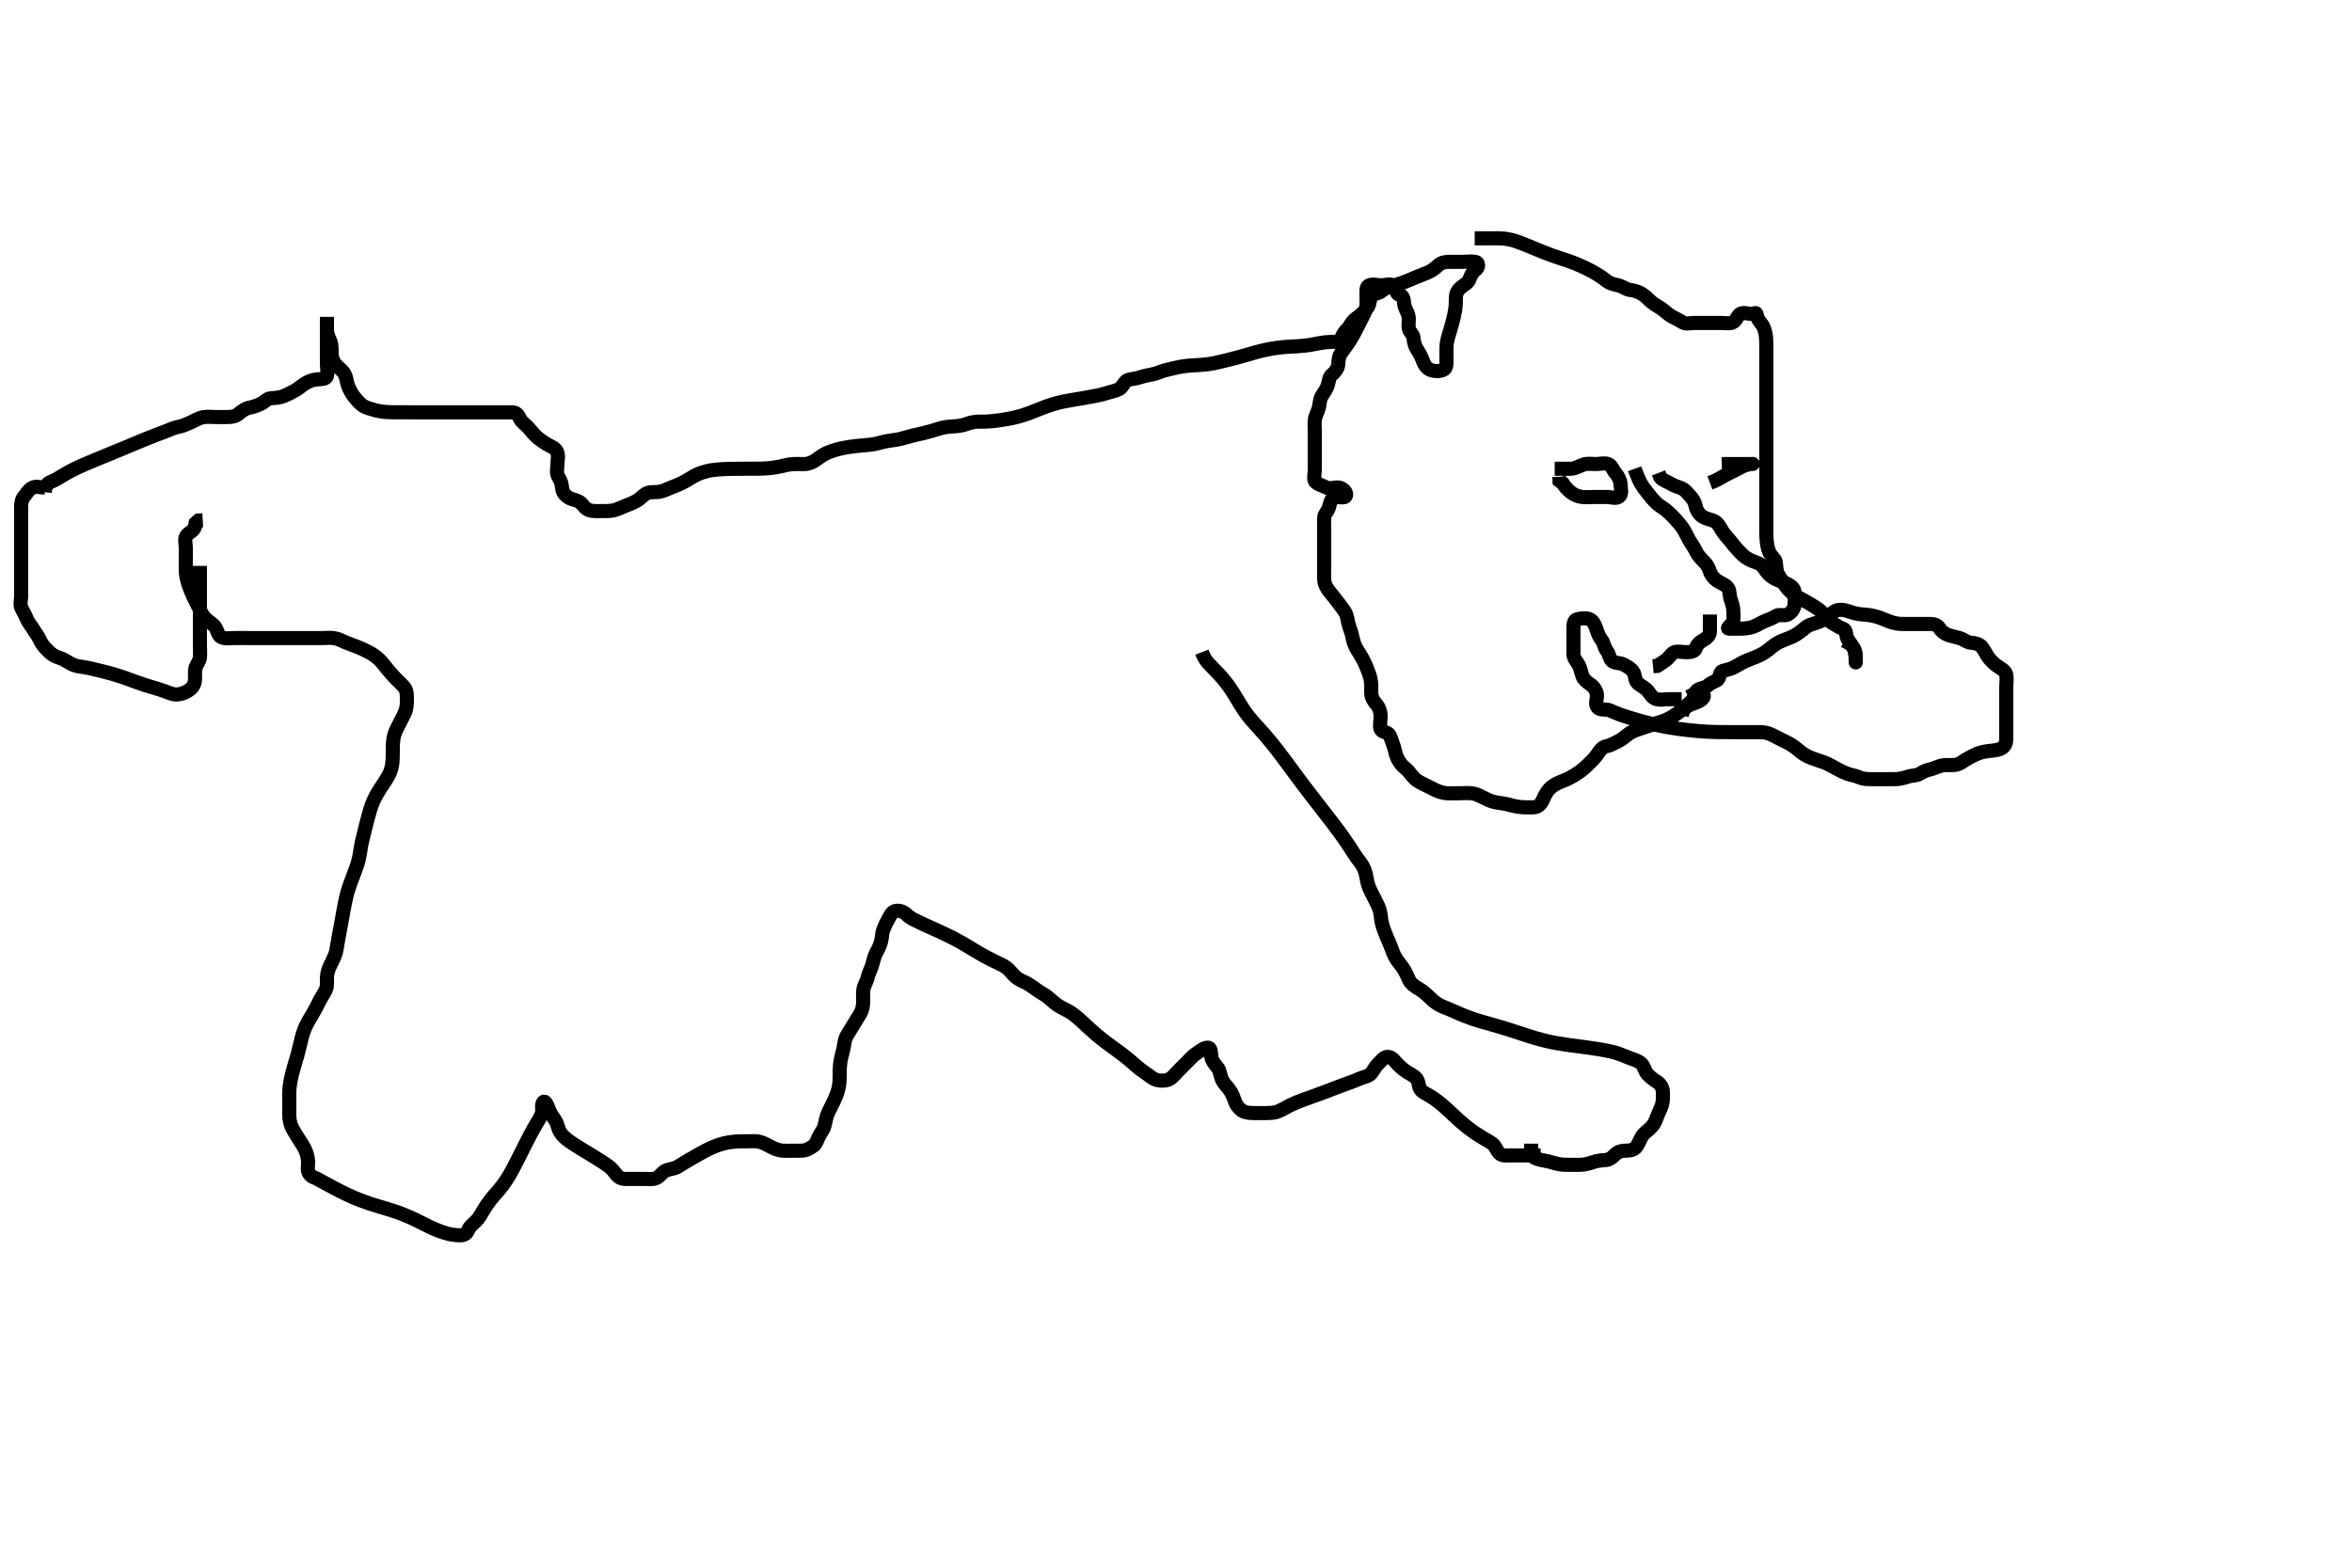 <svg width="500" height="333.333" xmlns="http://www.w3.org/2000/svg" xmlns:svg="http://www.w3.org/2000/svg" xmlns:xlink="http://www.w3.org/1999/xlink">
 <!-- Created with SVG-edit - http://svg-edit.googlecode.com/ -->
 <g display="inline" class="layer">
  <title>Layer 1</title>
  <path t="0,223,223,240,240,256,256,256,256,256,273,273,273,273,273,273,273,273,273,290,290,290,290,290,290,290,290,290,306,306,306,306,306,323,323,323,340,340,356,373,390,390,406,406,423,423,440,440,456,456,456,472,472,489,489,489,506,544,556,573,589,589,606,606,606,622,625,639,640,655,655,671,671,723,789,822,839,856,856,872,872,888,888,905,921,921,939,956,972,1103,1118,1145,1155,1171,1188,1206,1206,1221,1221,1238,1238,1255,1271,1271,1288,1288,1304,1320,1321,1321,1338,1338,1338,1388,1388,1404,1421,1421,1421,1437,1437,1437,1437,1437,1454,1454,1454,1454,1454,1454,1454,1454,1454,1471,1471,1471,1471,1471,1471,1529,1529,1529,1536,1554,1571,1571,1587,1587,1587,1604,1604,1654,1670,1670,1687,1704,1704,1704,1720,1720,1720,1720,1737,1737,1737,1754,1770,1787,1787,1802,1803,1820,1857,1870,2046,2061,2061,2089,2089,2103,2119,2144,2145,2153,2153,2169,2186,2202,2203,2219,2219,2219,2236,2236,2236,2252,2252,2252,2302,2302,2319,2319,2335,2335,2352,2352,2352,2352,2368,2369,2369,2369,2369,2385,2385,2385,2385,2385,2386,2386,2386,2386,2402,2402,2402,2402,2402,2403,2403,2418,2418,2418,2418,2435,2436,2452,2452,2467,2467,2484,2484,2501,2502,2502,2502,2517,2517,2517,2517,2517,2534,2534,2535,2535,2551,2552,2552,2552,2567,2567,2584,2584,2584,2584,2601,2601,2602,2610,2611,2635,2635,2635,2651,2651,2651,2652,2667,2668,2668,2685,2685,2700,2701,2701,2718,2718,2718,2718,2718,2718,2719,2735,2735,2735,2735,2736,2736,2736,2751,2751,2751,2751,2752,2752,2752,2752,2768,2768,2768,2768,2769,2769,2783,2784,2800,2801,2818,2833,2851,2851,2866,2867,2867,2883,2884,2901,2901,2916,2917,2933,2934,2934,2951,2951,2951,2951,2952,2966,2967,2967,2967,2968,2984,2984,2984,2984,2985,3000,3000,3001,3001,3017,3017,3017,3017,3018,3034,3034,3034,3034,3034,3049,3050,3050,3050,3050,3067,3067,3067,3088,3088,3099,3120,3183,3217,3487,3503,3503,3532,3532,3549,3549,3565,3565,3582,3600,3615,3632,3648,3649,3649,3665,3665,3666,3682,3682,3682,3698,3699,3699,3714,3715,3736,3751,3752,3764,3791,3807,3815,3831,3847,3945,3960,4015,4015,4032,4048,4065,4065,4096,4152,4167,4167,4198,4213,4214,4230,4231,4231,4231,4247,4248,4248,4248,4331,4347,4364,4364,4380,4652,4652,4684,4696,4763,4778,4796,4813,4830,4830,4846,4846,4863,4863,4880,4880,5133,5165,5179,5196,5196,5212,5229,5229,5245,5358,5374,5396,5412,5429,5445,5481,5481,5495,5545,5562,5611,5630,5679,5694,5710,5727,5728,5728,5743,5743,5760,5760,5760,5777,5778,5778,5793,5793,5810,5811,5827,5827,5843,5860,5876,5876,5893,5893,5928,5928,5944,5960,6026,6026,6042,6042,6060,6077,6077,6093,6094,6109,6110,6110,6126,6143,6159,6249,6299,6344,6359,6375,6497,6520,6536,6544,6558,6575,6673,6674,6713,6737,6737,6761,6777,6825,6842,6859,6859,6889,6889,6909,6925,6925,6942,6942,6957,6974,6975,6992,7007,7008,7024,7025,7025,7042,7042,7042,7057,7058,7058,7075,7075,7092,7092,7107,7108,7108,7125,7125,7140,7141,7141,7141,7158,7158,7158,7176,7177,7177,7190,7208,7225,7225,7241,7241,7258,7258,7273,7274,7291,7308,7323,7341,7358,7373,7374,7391,7406,7407,7424,7424,7441,7456,7457,7474,7474,7474,7490,7490,7507,7507,7507,7524,7524,7541,7557,7557,7574,7574,7600,7640,7656,7673,7674,7690,7690,7691,7707,7707,7723,7723,7724,7724,7744,7745,7745,7755,7807,7841,7856,7856,7873,7889,7906,7906,7923,7923,7924,7939,7939,7940,7940,7956,7956,7973,7989,7989,8005,8006,8107,8139,8139,8155,8172,8189,8189,8205,8222,8223,8223,8224,8239,8240,8240,8255,8255,8256,8256,8351,8351,8351,8385,8405,8422,8422,8437,8772,8804,8820,8820,8832,8833" d="M9.5,104.667C9.667,102.833 10.405,102.628 11.162,102.305C11.984,101.954 12.92,101.34 13.489,101.001C14.163,100.598 15.001,100.141 15.499,99.895C16.659,99.318 17.349,99.021 18.093,98.697C18.885,98.353 19.719,98.004 20.583,97.646C21.466,97.28 22.36,96.915 23.253,96.549C25,95.834 25.835,95.489 26.639,95.155C27.411,94.833 28.149,94.524 28.854,94.229C29.524,93.949 30.157,93.684 30.755,93.439C31.832,92.997 32.312,92.805 33.167,92.481C33.894,92.205 34.531,91.991 35.578,91.567C36.484,91.2 37.089,90.907 38.096,90.719C38.837,90.581 39.815,90.149 40.6,89.788C41.459,89.393 42.095,88.964 42.985,88.752C43.883,88.538 44.9,88.667 45.7,88.667C46.7,88.667 47.5,88.68 48.5,88.667C49.29,88.656 50.067,88.562 50.752,87.961C51.362,87.426 52.264,86.814 53,86.688C53.729,86.562 54.803,86.196 55.6,85.788C56.357,85.401 56.784,84.72 57.667,84.667C58.52,84.615 59.514,84.538 60.3,84.231C60.912,83.991 61.913,83.493 62.664,83.067C63.495,82.595 64.098,82.027 64.821,81.567C65.477,81.15 66.472,80.729 67.299,80.668C68.198,80.602 69.312,80.676 69.496,79.962C69.728,79.06 69.5,78.181 69.5,77.262C69.5,76.268 69.5,75.503 69.5,74.551C69.5,73.783 69.5,72.841 69.5,71.833C69.5,71.077 69.5,70.167 69.5,69.267C69.5,68.367 69.5,67.376 69.5,67.376C69.5,68.267 69.498,69.167 69.5,70.067C69.502,70.967 69.883,71.815 70.216,72.552C70.547,73.285 70.467,74.269 70.504,75.262C70.533,76.011 70.827,76.936 71.5,77.667C71.979,78.187 72.817,78.782 73.215,79.467C73.68,80.267 73.695,81.219 73.947,81.928C74.232,82.73 74.792,83.768 75.325,84.42C75.821,85.027 76.404,85.736 77.089,86.22C77.844,86.752 78.812,86.918 79.583,87.167C80.348,87.413 81.364,87.562 82.189,87.609C83.145,87.665 83.676,87.658 84.242,87.662C86.167,87.675 86.885,87.667 87.636,87.667C88.411,87.667 89.201,87.667 90,87.667C90.799,87.667 91.589,87.667 92.364,87.667C93.833,87.667 94.513,87.667 95.758,87.667C96.324,87.667 97.349,87.667 97.811,87.667C99.335,87.667 99.924,87.667 100.829,87.667C101.864,87.667 102.701,87.667 103.667,87.667C104.521,87.667 105.5,87.667 106.3,87.667C107.1,87.667 108.096,87.659 108.843,87.667C109.853,87.677 110.2,88.306 110.584,89.099C110.96,89.876 111.827,90.327 112.347,90.964C112.751,91.459 113.651,92.517 114.184,92.98C114.711,93.437 115.539,94.018 116.333,94.5C117.027,94.921 118.046,95.19 118.428,96.067C118.791,96.898 118.5,97.988 118.5,98.688C118.5,99.667 118.185,100.579 118.721,101.424C119.189,102.16 119.418,102.87 119.5,103.767C119.584,104.678 120.113,105.315 120.821,105.766C121.64,106.289 122.63,106.268 123.333,106.833C124.09,107.443 124.318,108.168 125.333,108.5C126.067,108.74 127,108.667 127.911,108.667C128.821,108.667 129.728,108.706 130.7,108.445C131.325,108.278 132.183,107.859 132.921,107.567C133.723,107.249 134.586,106.976 135.578,106.346C136.284,105.897 136.748,105.215 137.616,104.837C138.337,104.523 139.345,104.72 140.101,104.581C141.124,104.394 141.731,104.044 142.667,103.667C143.458,103.348 144.357,103.016 144.987,102.696C146.041,102.16 146.774,101.657 147.189,101.427C148.08,100.933 148.561,100.629 150.333,100.167C150.998,99.993 151.721,99.911 152.472,99.838C153.247,99.763 154.041,99.723 154.845,99.699C155.651,99.674 156.451,99.669 158,99.667C158.735,99.666 159.44,99.668 160.115,99.662C161.375,99.651 161.961,99.652 163.04,99.581C164.001,99.519 164.847,99.403 165.917,99.167C166.532,99.031 167.575,98.747 168.458,98.688C169.477,98.619 170.254,98.706 171.153,98.662C172.019,98.62 172.884,98.218 173.469,97.78C174.272,97.18 174.786,96.806 175.78,96.319C176.152,96.137 177.459,95.67 178.458,95.428C178.974,95.304 180.023,95.106 180.542,95.028C181.997,94.812 182.844,94.749 183.592,94.692C184.268,94.64 185.503,94.514 186.099,94.383C186.984,94.187 187.808,93.912 188.816,93.751C189.72,93.606 190.67,93.514 191.466,93.309C192.065,93.156 193.069,92.855 194.242,92.567C194.666,92.463 195.541,92.271 196.413,92.067C197.248,91.871 198.335,91.564 199.213,91.277C200,91.021 200.831,90.813 201.805,90.719C202.499,90.652 203.208,90.693 204.457,90.445C205.239,90.29 206.083,89.871 207.1,89.724C207.893,89.609 208.907,89.68 209.604,89.646C210.528,89.601 211.334,89.509 212.325,89.379C212.882,89.305 214.085,89.11 214.717,88.984C215.367,88.854 216.032,88.733 217.333,88.333C218.628,87.936 219.248,87.663 219.875,87.416C220.501,87.169 221.121,86.906 221.753,86.672C223.655,85.966 224.319,85.802 224.983,85.637C225.646,85.473 226.313,85.328 227.639,85.088C228.289,84.97 228.932,84.875 230.167,84.667C231.326,84.472 231.874,84.374 232.896,84.167C233.371,84.07 234.256,83.916 235.643,83.468C236.426,83.215 237.438,83.061 238.053,82.641C238.75,82.166 238.99,81.066 239.821,80.788C240.495,80.563 241.505,80.514 242.3,80.241C243.105,79.965 244.106,79.758 244.9,79.614C245.909,79.431 246.643,79.03 247.479,78.788C248.294,78.552 249.27,78.369 250.083,78.167C250.721,78.008 251.832,77.82 252.669,77.751C253.56,77.677 254.022,77.679 254.952,77.614C256.335,77.518 257.217,77.392 258.064,77.231C258.48,77.151 259.296,76.965 260.5,76.667C261.299,76.469 262.09,76.27 262.864,76.067C263.615,75.87 265.017,75.466 265.685,75.267C266.361,75.066 267.065,74.849 268.243,74.567C269.111,74.358 270.041,74.182 270.521,74.103C271.501,73.941 272.499,73.822 273.499,73.751C274.489,73.68 274.98,73.68 275.943,73.614C277.335,73.519 278.214,73.386 278.638,73.314C279.46,73.174 280.232,72.975 281.678,72.788C282.332,72.704 283.218,72.691 284.167,72.667C285.043,72.644 285.087,71.838 285.557,71.024C285.953,70.337 286.617,69.885 287.075,69.067C287.507,68.294 288.084,67.781 288.805,67.305C289.458,66.874 290.175,66.038 290.639,65.492C291.296,64.72 291.032,63.688 291.585,62.952C292.048,62.336 293.09,62.468 293.755,61.865C294.464,61.223 295.331,61.063 295.904,60.867C297.096,60.459 297.694,60.28 298.543,59.967C299.585,59.583 300.271,59.258 300.953,58.967C301.916,58.555 302.727,58.297 303.49,57.967C304.548,57.508 305.041,57.025 305.8,56.371C306.469,55.795 307.3,55.667 308.2,55.667C309.1,55.666 310,55.667 310.9,55.667C311.8,55.667 312.713,55.516 313.6,55.667C314.45,55.812 314.383,56.886 313.699,57.381C312.946,57.927 312.678,58.571 312.333,59.5C312.083,60.174 311.103,60.632 310.5,61.167C309.917,61.683 309.503,62.371 309.5,63.303C309.497,64.155 309.496,64.954 309.333,66C309.234,66.639 308.987,67.689 308.796,68.418C308.511,69.503 308.299,70.178 308.021,71.104C307.783,71.894 307.529,72.851 307.5,73.767C307.472,74.666 307.502,75.467 307.5,76.303C307.498,77.315 307.573,78.354 306.796,78.658C305.961,78.984 304.94,78.977 304.111,78.656C303.318,78.35 302.786,77.583 302.515,76.795C302.269,76.082 301.776,75.08 301.351,74.467C300.808,73.683 300.562,72.878 300.5,71.833C300.457,71.114 299.646,70.623 299.501,69.865C299.322,68.926 299.617,67.994 299.415,67.151C299.199,66.253 298.603,65.509 298.521,64.667C298.426,63.693 298.333,62.833 297.5,62.667C296.667,62.5 296.953,61.393 296.279,60.788C295.618,60.196 294.5,60.667 293.7,60.667C292.8,60.667 291.816,60.312 291.021,60.688C290.315,61.02 290.5,62.167 290.5,63.067C290.5,63.967 290.6,64.891 290.333,65.833C290.137,66.528 289.699,67.268 289.3,68.067C288.9,68.867 288.509,69.671 288.089,70.477C287.75,71.128 287.185,72.092 286.847,72.615C286.334,73.411 285.644,74.316 285.147,74.995C284.595,75.748 284.546,76.554 284.489,77.492C284.448,78.185 283.921,79.044 283.204,79.618C282.521,80.167 282.556,80.908 282.279,81.867C282.046,82.668 281.459,83.472 281.021,84.146C280.507,84.936 280.596,85.89 280.333,86.833C280.143,87.515 279.593,88.489 279.511,89.256C279.411,90.182 279.5,90.988 279.5,91.877C279.5,92.867 279.5,93.667 279.5,94.667C279.5,95.456 279.5,96.181 279.5,97.256C279.5,98.167 279.5,99.067 279.5,99.967C279.5,100.867 279.111,102.014 279.721,102.545C280.391,103.127 281.169,103.215 281.857,103.609C282.677,104.079 283.709,103.543 284.6,103.667C285.402,103.779 286.392,104.57 286.131,105.381C285.89,106.128 284.455,105.473 283.7,105.752C282.83,106.074 282.757,107.105 282.496,107.962C282.259,108.735 281.547,109.235 281.504,110.076C281.455,111.064 281.5,111.831 281.5,112.914C281.5,113.833 281.5,114.667 281.5,115.5C281.5,116.362 281.5,117.303 281.5,118.151C281.5,119.014 281.5,119.914 281.5,120.833C281.5,121.688 281.437,122.671 281.521,123.467C281.607,124.276 282.055,125.08 282.542,125.688C283.086,126.366 283.902,127.347 284.289,127.881C284.667,128.403 285.379,129.3 285.853,130.005C286.387,130.8 286.43,131.702 286.667,132.667C286.867,133.483 287.246,134.26 287.417,135.068C287.593,135.897 287.803,136.849 288.21,137.619C288.653,138.459 289.042,138.968 289.615,139.983C289.996,140.658 290.32,141.342 290.699,142.349C290.996,143.14 291.316,143.879 291.464,144.995C291.579,145.861 291.455,146.836 291.511,147.492C291.597,148.508 292.148,149.222 292.699,149.868C293.254,150.52 293.481,151.491 293.499,152.183C293.526,153.256 293.195,154.224 293.511,155.056C293.787,155.785 295.084,155.568 295.447,156.376C295.714,156.97 296.039,157.992 296.333,158.833C296.614,159.636 296.677,160.495 297.075,161.256C297.496,162.061 297.967,162.735 298.685,163.303C299.508,163.953 299.814,164.541 300.384,165.183C301.088,165.976 301.707,166.262 302.7,166.767C303.497,167.172 304.093,167.48 305.095,167.962C305.838,168.319 306.746,168.638 307.667,168.667C308.5,168.693 309.478,168.667 310.195,168.667C311.1,168.667 312.006,168.569 312.911,168.677C313.839,168.789 314.521,169.186 315.5,169.667C316.1,169.961 316.884,170.378 317.901,170.583C318.727,170.748 319.669,170.824 320.457,171.019C321.313,171.231 321.894,171.437 323.097,171.581C323.955,171.684 324.729,171.667 325.828,171.667C326.699,171.667 327.347,171.262 327.784,170.467C328.14,169.819 328.461,168.905 329.021,168.167C329.525,167.502 330.144,167.014 331.043,166.566C331.752,166.213 332.624,165.94 333.5,165.5C334.407,165.045 334.972,164.687 335.729,164.151C336.545,163.573 337.081,163.08 337.8,162.367C338.503,161.669 339.04,161.174 339.6,160.345C340.031,159.708 340.584,158.838 341.5,158.667C342.291,158.519 342.969,158.105 343.8,157.719C344.672,157.315 345.247,156.805 345.921,156.267C346.774,155.585 347.511,155.357 348.321,155.067C348.9,154.86 350.1,154.467 350.7,154.267C351.6,153.967 352.504,153.679 353.396,153.362C353.982,153.154 354.851,152.839 355.813,152.184C356.486,151.726 357.09,151.351 357.958,150.688C358.632,150.173 359.381,149.776 360.017,149.583C361.028,149.275 362.488,148.539 362.157,147.788C361.821,147.026 360.5,147.688 359.521,147.888L358.938,148.188" id="svg_1" stroke-width="3" stroke="#000" fill="none"/>
  <path t="9841,9934,9950,9950,9968,9968,9968,9985,9985,9985,9985,10001,10001,10001,10001,10001,10001,10001,10018,10018,10018,10018,10019,10019,10034,10034,10034,10034,10034,10034,10035,10051,10051,10051,10068,10068,10084,10105,10118,10134,10134,10151,10152,10168,10184,10185,10201,10201,10201,10218,10218,10234,10234,10301,10368,10383,10383,10401,10401,10416,10417,10433,10433,10472,10488,10512,10512,10533,10560,10583,10600,10600,10616,10855,10855,10871,10898,10914,10914,10915,10932,10932,10932,10932,10948,10949,10949,10949,10964,10964,10964,10965,10965,10981,10982,10982,10998,10998,11023,11031,11099,11132,11148,11148,11165,11165,11165,11182,11182,11198,11216,11216,11216,11232,11232,11232,11248,11248,11249,11264,11264,11281,11281,11281,11298,11298,11298,11315,11315,11315,11331,11331,11331,11348,11364,11364,11381,11398,11398,11414,11414,11431,11431,11448,11449,11464,11464,11464,11465,11481,11481,11498,11514,11531,11531,11546,11564,11580,11608,11616,11629,11646,11664,11664,11680,11680,11712,11712,11889,11905,11930,11930,11946,11954,11954,11954,11954" d="M313.5,50.667C315.257,50.667 316.162,50.667 316.962,50.667C317.922,50.667 318.738,50.648 319.604,50.724C320.503,50.803 321.423,51.018 322.083,51.229C322.834,51.469 324.167,51.999 324.685,52.209C325.238,52.434 326.412,52.918 327.021,53.167C327.634,53.417 328.239,53.683 330,54.333C330.533,54.53 331.538,54.861 332.013,55.016C332.94,55.317 333.411,55.445 334.833,56C335.346,56.2 336.399,56.67 336.929,56.928C337.983,57.44 338.486,57.709 338.961,57.984C340.229,58.719 340.862,59.207 341.621,59.784C342.473,60.431 343.333,60.469 344.2,60.724C345.077,60.982 345.801,61.595 346.6,61.667C347.387,61.738 348.35,62.059 349.016,62.468C349.901,63.011 350.464,63.708 351.136,64.267C351.789,64.809 352.538,65.161 353.101,65.552C354.134,66.268 354.641,66.908 355.5,67.333C356.239,67.699 356.94,68.094 357.721,68.545C358.49,68.988 359.385,68.667 360.336,68.667C361.101,68.667 362.1,68.667 362.9,68.667C363.899,68.667 364.664,68.667 365.615,68.667C366.6,68.667 367.545,68.86 368.3,68.581C369.17,68.26 369.293,67.016 370.042,66.688C370.905,66.309 371.702,66.904 372.738,66.662C373.502,66.484 373.301,66.505 373.557,67.367C373.826,68.27 374.561,68.803 374.889,69.524C375.292,70.407 375.397,71.308 375.443,71.981C375.519,73.086 375.499,73.869 375.5,75.067C375.5,75.867 375.5,76.667 375.5,77.467C375.5,78.667 375.5,79.465 375.5,80.256C375.5,81.031 375.5,81.781 375.5,82.845C375.5,83.809 375.5,84.648 375.5,85.524C375.5,86.464 375.5,87.367 375.5,88.267C375.5,89.167 375.5,90.077 375.5,90.988C375.5,91.688 375.5,92.667 375.5,93.467C375.5,94.267 375.5,95.262 375.5,96.181C375.5,97.188 375.5,98 375.5,98.928C375.5,99.719 375.5,100.745 375.5,101.441C375.5,102.351 375.5,103.351 375.5,104.167C375.5,104.983 375.5,105.981 375.5,106.856C375.5,107.867 375.5,108.688 375.5,109.352C375.5,110.352 375.5,111.188 375.5,112.068C375.501,113.267 375.473,113.869 375.557,114.767C375.671,115.972 375.788,116.578 376.111,117.359C376.516,118.341 377.411,118.82 377.499,119.553C377.61,120.485 377.625,121.524 378.021,122.167C378.547,123.023 378.952,123.698 379.5,124.5C379.961,125.174 380.566,125.808 381.208,126.303C381.963,126.885 382.858,127.319 383.5,127.667C384.142,128.014 385.229,128.656 385.792,129.02C386.688,129.6 387.29,130.011 387.721,130.767C388.103,131.436 388.873,132.1 389.699,132.583C390.395,132.989 390.976,133.409 391.796,133.671C392.553,133.914 392.354,135.028 392.785,135.868C393.103,136.487 393.851,137.3 394.143,138.071C394.436,138.847 394.495,139.831 394.5,140.779C394.502,141.104 394.506,140.183 394.5,139.319C394.493,138.419 394,137.5 393.428,137.018L392.938,136.688L392.096,136.236" id="svg_2" stroke-width="3" stroke="#000" fill="none"/>
  <path t="12665,12762,12778,12796,12796,12825,12865,12878,12879,12895,12913,13056,13127,13162,13178,13194,13194,13310,13310,13326,13488,13503,13529,13529,13553,13553,13594,13626,13644,13659,13681,13727,13727,13743,13769,13793,13809,13825,13875" d="M330.5,99.667C332.3,99.667 333.136,99.693 333.984,99.665C334.849,99.637 335.653,99.126 336.6,98.788C337.456,98.483 338.3,98.667 339.2,98.667C340.1,98.667 341.055,98.369 341.889,98.677C342.636,98.953 342.857,99.967 343.5,100.667C343.979,101.188 344.448,102.148 344.489,102.841C344.552,103.908 344.893,105.049 344.213,105.581C343.517,106.127 342.5,105.667 341.522,105.667C340.805,105.667 339.9,105.667 339,105.667C338.1,105.667 337.193,105.774 336.3,105.665C335.38,105.554 334.562,105.186 333.857,104.614C333.239,104.112 332.621,103.445 332.216,102.751L331.536,102.231L331.496,101.367" id="svg_3" stroke-width="3" stroke="#000" fill="none"/>
  <path t="15177,15289,15306,15306,15322,15322,15322,15638,15638,15813,15813,16043,16058,16089,16089,16104,16104,16121,16187,16249" d="M363.5,102.667C365.136,102.056 365.812,101.55 366.521,101.167C367.488,100.644 368.1,100.366 368.9,99.967C369.899,99.468 370.439,99.068 371.478,98.788C372.279,98.573 373.129,98.667 372.299,98.667C371.333,98.667 370.5,98.667 369.522,98.667C368.701,98.667 367.8,98.667 366.9,98.667L366.021,98.688" id="svg_4" stroke-width="3" stroke="#000" fill="none"/>
  <path t="17504,17555,17570,17571,17585,17585,17585,17585,17585,17601,17601,17601,17617,17617,17617,17618,17618,17634,17635,17635,17650,17651,17667,17667,17684,17700,17717,17717,17734,17734,17749,17750,17767,17767,17782,17800,17817,17817,17867,17867,17867,17904,17916,17933,18047,18079,18169,18329,18366,18366,18366,18382,18382,18382,18399,18399,18399,18415,18415,18415,18457,18500,18660,18705,18714,18753,18769,18784,18784,18800,18849,18864,18930,18964,18981,18981,18997,18997,19014,19014,19014,19031,19048,19048,19064,19064,19105,19114,19131,19146,19147,19164,19181,19181,19181,19197,19214,19214,19230,19230,19247,19264,19264,19280,19280,19297,19297,19314,19363,19380,19398,19413,19414,19430,19430,19446" d="M347.5,99.667C348.075,101.267 348.462,102.132 348.84,102.808C349.33,103.685 349.911,104.376 350.212,104.757C350.826,105.536 351.398,106.298 352.236,107.06C352.793,107.566 353.573,107.975 354.264,108.552C354.877,109.064 355.508,109.701 356.142,110.37C356.452,110.698 357.475,111.876 357.938,112.625C358.322,113.248 358.674,114.08 359.1,114.831C359.572,115.662 360.142,116.363 360.5,117.167C360.856,117.967 361.502,118.665 362.1,119.267C362.798,119.969 363.224,120.549 363.485,121.492C363.676,122.181 364.365,123.026 365.017,123.465C365.747,123.957 366.829,124.299 367.333,125C367.758,125.591 367.641,126.675 367.925,127.456C368.192,128.19 368.49,129.146 368.5,130.067C368.51,130.967 368.666,131.969 368.147,132.614C367.656,133.225 366.91,133.664 367.667,133.667C368.347,133.669 369.187,133.689 370.185,133.664C371.021,133.643 371.922,133.556 372.8,133.224C373.715,132.877 374.23,132.44 375.333,132C376.016,131.727 376.817,131.444 377.583,130.951C378.232,130.533 379.323,131.079 380.143,130.609C380.831,130.215 381.439,129.451 381.5,128.567C381.562,127.669 381.519,126.866 381.5,125.967C381.482,125.102 380.797,124.612 380,124.167C379.197,123.717 378.316,123.54 377.675,123.231C376.634,122.729 376.084,122.297 375.5,121.5C375.047,120.881 374.675,120.103 373.675,119.728C372.707,119.365 372.019,119.118 371.179,118.567C370.535,118.145 369.917,117.437 369.333,116.833C368.725,116.204 368.307,115.543 367.796,114.967C367.135,114.223 366.493,113.504 366.1,112.841C365.693,112.155 365.188,111.169 364.4,110.788C363.669,110.435 362.816,110.366 361.984,109.865C361.23,109.411 360.659,108.502 360.525,107.841C360.322,106.836 359.99,106.177 359.3,105.467C358.709,104.858 358.203,104.069 357.3,103.752C356.447,103.452 355.736,103.199 355.057,102.788C354.403,102.392 353.387,102.097 352.947,101.481L352.584,100.553" id="svg_5" stroke-width="3" stroke="#000" fill="none"/>
  <path t="21259,21308,21308,21325,21325,21325,21325,21325,21325,21342,21342,21342,21343,21343,21343,21343,21343,21358,21358,21358,21359,21359,21359,21359,21375,21375,21376,21376,21376,21376,21376,21392,21392,21392,21392,21392,21392,21392,21392,21392,21408,21408,21408,21408,21408,21408,21408,21408,21408,21424,21424,21425,21425,21425,21425,21425,21425,21425,21441,21441,21441,21441,21441,21457,21457,21474,21475,21475,21490,21490,21507,21507,21508,21524,21525,21540,21541,21541,21557,21558,21558,21574,21575,21575,21591,21591,21591,21608,21608,21624,21624,21625,21640,21641,21657,21673,21674,21690,21691,21707,21708,21708,21723,21723,21724,21724,21740,21741,21741,21741,21741,21757,21758,21758,21758,21758,21758,21758,21758,21758,21773,21774,21774,21774,21774,21774,21774,21774,21774,21791,21791,21791,21791,21791,21791,21791,21791,21791,21806,21807,21807,21807,21807,21807,21807,21807,21824,21824,21824,21840,21841,21841,21856,21857,21874,21890,21891,21906,21923,21924,21924,21951,21976,21989,22007,22024,22024,22024,22039,22040,22040,22057,22057,22072,22073,22073,22089,22090,22128,22140,22157,22157,22172,22208,22223,22240,22256,22256,22273,22273,22273,22290,22290,22312,22328,22352,22373,22373,22388,22389,22389,22405,22406,22504,22504,22557,22573,22573" d="M255.5,138.667C256.104,140.25 256.644,140.806 257.486,141.653C257.839,142.009 258.626,142.818 259.042,143.271C259.474,143.742 259.95,144.206 261.167,145.833C261.573,146.376 261.935,146.947 262.29,147.515C262.643,148.079 263.312,149.207 263.648,149.757C263.98,150.299 264.648,151.348 265.385,152.297C265.748,152.764 266.13,153.211 266.911,154.081C267.302,154.517 267.715,154.938 268.9,156.288C269.306,156.751 269.711,157.228 270.521,158.229C270.939,158.747 271.36,159.283 271.785,159.839C272.672,160.996 273.123,161.61 273.589,162.241C274.071,162.894 274.567,163.571 275.083,164.271C275.618,164.996 276.173,165.749 276.757,166.525C277.995,168.171 278.663,169.031 279.349,169.916C280.048,170.816 280.755,171.721 281.458,172.625C282.153,173.518 282.832,174.391 283.477,175.244C284.675,176.827 285.196,177.556 285.671,178.235C286.109,178.861 286.501,179.443 286.854,179.979C287.176,180.468 287.462,180.916 287.723,181.319C288.165,182.001 288.355,182.282 288.529,182.527C288.684,182.744 289.125,183.229 289.6,183.988C290.022,184.663 290.349,185.664 290.475,186.467C290.6,187.264 290.841,188.274 291.111,188.867C291.572,189.88 291.901,190.466 292.3,191.267C292.797,192.266 293.144,192.845 293.379,193.867C293.564,194.675 293.543,195.361 293.785,196.351C293.987,197.176 294.284,197.99 294.7,198.983C294.988,199.672 295.31,200.347 295.7,201.349C296.008,202.143 296.227,202.94 296.805,203.861C297.208,204.505 297.835,205.2 298.315,205.917C298.805,206.652 299.171,207.559 299.548,208.358C299.953,209.214 300.823,209.764 301.5,210.167C302.335,210.663 302.88,211.072 303.667,211.833C304.165,212.316 304.702,212.908 305.667,213.5C306.43,213.969 307.044,214.16 307.987,214.551C309.025,214.981 309.774,215.326 310.179,215.503C311.052,215.883 311.522,216.101 313.167,216.667C313.782,216.878 314.441,217.07 315.129,217.271C315.843,217.48 316.584,217.687 317.343,217.903C318.118,218.123 318.909,218.34 320.5,218.833C321.302,219.082 322.101,219.349 322.905,219.615C323.711,219.881 324.519,220.15 325.336,220.405C326.156,220.661 326.978,220.926 328.667,221.333C329.518,221.538 330.38,221.703 331.244,221.852C332.103,222.001 332.958,222.128 333.803,222.245C334.633,222.361 335.446,222.46 337,222.667C337.735,222.765 338.439,222.864 339.111,222.967C339.75,223.064 340.355,223.162 340.924,223.267C341.956,223.457 343.22,223.748 343.876,223.967C344.702,224.243 345.666,224.668 346.448,224.967C347.238,225.268 348.28,225.525 348.938,226.167C349.544,226.759 349.689,227.795 350.204,228.367C350.87,229.105 351.671,229.659 352.315,230.067C352.935,230.46 353.489,231.266 353.5,232.167C353.511,233.067 353.577,233.991 353.333,234.833C353.13,235.536 352.698,236.353 352.299,237.349C351.979,238.146 351.865,238.754 351.016,239.697C350.559,240.206 349.618,240.797 349.136,241.503C348.765,242.046 348.373,243.109 347.9,243.795C347.376,244.554 346.4,244.667 345.5,244.667C344.7,244.667 343.952,244.883 343.333,245.5C342.714,246.118 342.139,246.624 341.178,246.667C340.48,246.698 339.495,246.819 338.7,247.092C337.895,247.368 336.906,247.634 336.157,247.662C335.137,247.7 334.2,247.667 333.3,247.667C332.4,247.667 331.68,247.632 330.731,247.383C329.974,247.184 329.189,246.916 328.187,246.751C327.351,246.613 326.387,246.381 325.787,245.865L325.504,244.967L325.5,244.067L325.5,243.167" id="svg_6" stroke-width="3" stroke="#000" fill="none"/>
  <path t="135294,135564,135564,135600,135681,135795,135833,135856,135856,135858,135881,135882,135897,135914,135915,135930,135960,135981,136078,136136,136147,136163,136180,136197,136213,136230,136230,136246,136377,136396,136397,136414,136463,136530,136564,136584,136649,136689,136697,136793,136974,136974,136989,137013,137013,137029,137046,137062,137078,137096,137096,137112,137112,137128,137128,137145,137161,137161,137183,137184,137245,137342,137342,137361,137361,137377,137378,137378,137378,137394,137395,137395,137395,137395,137395,137395,137395,137411,137411,137411,137411,137411,137411,137411,137411,137411,137427,137427,137427,137427,137427,137444,137444,137444,137494,137494,137510,137527,137544,137544,137560,137560,137576,137577,137592,137592,137592,137609,137609,137626,137626,137626,137642,137642,137642,137642,137659,137660,137660,137675,137675,137692,137710,137726,137726,137742,137743,137794,137794,137844,137860,137860,137877,137877,137877,137893,137893,137909,137910,137927,137927,137943,137959,137976,137976,137992,137993,138009,138010,138025,138026,138042,138043,138059,138060,138075,138075,138076,138092,138093,138093,138211,138211,138243,138243,138263,138279,138279,138292,138307,138325,138325,138374,138407,138407,138425,138446,138479,138502,138523,138540,138558,138558,138573,138574,138590,138591,138607,138608,138736,138736,138752,138775,138775,138791,138808,138808,138832,138832,138841,138858,138887,138906,138906,138924,138944,138972,138991,139009,139009,139023,139023,139023,139040,139041,139041,139041,139056,139056,139056,139056,139057,139074,139074,139096,139136,139136,139184,139280,139296,139306,139322,139323,139340,139340,139355,139356,139356,139372,139373,139389,139390,139390,139390,139405,139406,139406,139423,139423,139439,139439,139439,139439,139456,139456,139456,139585,139585,139640,139656,139687,139755,139771,139789,139808,139808,139823,139838,139855,139872,139872,140079,140079,140079,140112" d="M357.5,148.667C356.5,148.667 355.7,148.667 354.8,148.667C353.9,148.667 352.961,148.899 352.089,148.635C351.239,148.376 350.86,147.598 350.325,146.943C349.682,146.154 348.772,145.851 348.111,145.22C347.499,144.636 347.711,143.574 347.147,142.776C346.674,142.106 345.949,141.726 345.2,141.314C344.361,140.852 343.268,141.101 342.667,140.5C342.066,139.899 342.102,138.997 341.584,138.381C341.024,137.716 341.018,136.73 340.447,136.024C339.856,135.293 339.674,134.628 339.415,133.867C339.113,132.979 338.712,132.018 337.979,131.688C337.178,131.326 336.178,131.469 335.301,131.668C334.497,131.851 334.5,132.867 334.5,133.767C334.5,134.667 334.5,135.467 334.5,136.424C334.5,137.319 334.498,138.014 334.5,139.031C334.502,139.962 335.083,140.517 335.5,141.208C336.008,142.051 336.073,142.842 336.417,143.781C336.668,144.466 337.379,145.04 338.017,145.467C338.878,146.042 339.421,146.983 339.479,147.667C339.562,148.642 339.006,149.666 339.585,150.381C340.188,151.126 341.271,150.684 342.162,151.024C342.757,151.251 343.662,151.678 344.475,151.971C345.101,152.197 345.831,152.43 347.167,152.833C347.686,152.99 348.837,153.322 349.465,153.492C350.124,153.67 350.814,153.846 351.532,154.014C352.275,154.188 353.832,154.506 354.642,154.645C355.463,154.786 356.291,154.909 357.119,155.02C357.937,155.129 358.741,155.224 359.523,155.305C360.276,155.383 361.666,155.509 362.872,155.581C363.409,155.614 364.375,155.652 365.22,155.662C366.333,155.675 367.334,155.667 367.938,155.667C369.167,155.667 369.958,155.667 370.9,155.667C371.805,155.667 372.667,155.667 373.5,155.667C374.479,155.667 375.271,155.672 376.157,156.024C376.923,156.328 377.7,156.767 378.5,157.167C379.1,157.467 380.117,157.943 380.7,158.303C381.732,158.939 382.291,159.518 382.957,160.014C383.647,160.528 384.45,160.929 385.311,161.256C385.896,161.479 387.1,161.86 387.679,162.067C388.489,162.357 389.493,162.925 390.191,163.309C390.966,163.736 391.74,164.159 392.667,164.5C393.464,164.794 394.314,164.873 395.125,165.241C395.966,165.623 396.847,165.664 397.747,165.667C398.667,165.669 399.521,165.667 400.5,165.667C401.3,165.667 402.101,165.697 403.1,165.662C403.901,165.634 404.897,165.376 405.5,165.167C406.496,164.821 407.415,165.001 408.257,164.445C408.985,163.965 409.715,163.74 410.385,163.581C411.368,163.348 412.087,162.871 413.1,162.724C413.893,162.608 414.907,162.746 415.664,162.631C416.637,162.483 417.231,161.928 417.985,161.467C418.692,161.034 419.688,160.54 420.311,160.277C421.17,159.914 422.184,159.751 423,159.667C423.816,159.583 424.853,159.47 425.438,159.146C426.419,158.602 426.499,157.781 426.5,156.841C426.501,155.833 426.5,155.077 426.5,154.167C426.5,153.256 426.5,152.345 426.5,151.492C426.5,150.552 426.5,149.667 426.5,148.867C426.5,147.967 426.5,147.067 426.5,146.167C426.5,145.267 426.674,144.349 426.497,143.467C426.328,142.618 425.451,142.209 424.667,141.667C423.995,141.202 423.263,140.497 422.8,139.91C422.254,139.217 421.987,138.43 421.3,137.553C420.853,136.983 419.863,136.701 419.017,136.665C418.209,136.632 417.501,135.963 416.628,135.692C415.922,135.473 414.912,135.294 414.157,135.019C413.27,134.696 412.737,134.21 412.215,133.468C411.665,132.686 410.8,132.669 409.9,132.667C409,132.664 408.1,132.667 407.195,132.667C406.178,132.667 405.479,132.679 404.5,132.667C403.678,132.656 402.97,132.603 401.857,132.224C401.175,131.992 400.467,131.642 399.691,131.372C398.512,130.962 397.704,130.822 396.921,130.728C396.173,130.638 395.453,130.668 394.272,130.383C393.339,130.157 392.527,129.728 391.5,129.667C390.701,129.619 390.013,129.855 389.333,130.5C388.699,131.102 388.108,131.538 387.299,131.951C386.578,132.318 385.81,132.508 384.899,132.836C384.058,133.138 383.516,133.708 382.9,134.184C381.92,134.942 381.273,135.278 380.333,135.667C379.555,135.989 378.711,136.274 378.184,136.552C377.154,137.096 376.534,137.683 375.901,138.183C375.115,138.803 374.493,139.178 373.333,139.667C372.821,139.883 371.968,140.162 371.099,140.552C370.188,140.961 369.613,141.322 368.772,141.805C367.838,142.342 367.002,142.412 366.204,142.671C365.448,142.917 365.682,144.309 364.979,144.646C364.195,145.021 363.59,145.295 362.931,145.865C362.389,146.334 360.988,146.332 360.557,147.024C360.11,147.741 360.161,148.659 359.479,149.188C358.659,149.824 358.262,150.319 357.787,151.183L357.515,152.031" id="svg_7" stroke-width="3" stroke="#000" fill="none"/>
  <path t="141390,141664,141720,141735,141751,141768,141784,141801,141818,141835,141902,141902,141918,141961,141985,142002,142002,142017,142017,142034,142064,142182" d="M363.5,130.667C363.5,132.467 363.511,133.367 363.5,134.267C363.49,135.146 362.872,135.66 362.1,136.092C361.282,136.55 360.799,136.999 360.497,137.865C360.231,138.63 359.315,138.661 358.385,138.667C357.4,138.672 356.348,138.325 355.667,138.833C355.091,139.263 354.639,140.067 353.983,140.467L353.136,141.056L352.3,141.581L351.4,141.667" id="svg_8" stroke-width="3" stroke="#000" fill="none"/>
  <path t="145675,145864,145908,145974,146025,146041,146058,146075,146075,146091,146091,146108,146108,146108,146108,146108,146125,146125,146125,146125,146125,146141,146141,146141,146141,146141,146141,146158,146158,146158,146159,146175,146175,146175,146240,146258,146274,146274,146291,146291,146307,146307,146324,146341,146341,146358,146374,146374,146391,146440,146441,146488,146507,146524,146524,146541,146541,146541,146541,146557,146557,146557,146557,146557,146557,146574,146574,146574,146574,146574,146574,146590,146590,146590,146590,146624,146624,146624,146640,146657,146673,146673,146690,146707,146707,146723,146723,146740,146756,146756,146773,146773,146773,146790,146790,146806,146806,146823,146840,146840,147006,147006,147022,147038,147055,147072,147072,147072,147088,147088,147088,147105,147105,147156,147172,147172,147189,147205,147222,147239,147239,147239,147255,147255,147255,147255,147256,147272,147272,147272,147272,147272,147272,147272,147289,147289,147289,147289,147289,147289,147290,147305,147305,147305,147305,147322,147322,147322,147339,147339,147355,147355,147355,147372,147372,147388,147388,147405,147405,147405,147422,147422,147438,147438,147438,147438,147439,147439,147455,147455,147455,147456,147456,147456,147456,147456,147472,147472,147472,147472,147472,147472,147473,147473,147488,147488,147488,147488,147488,147505,147602,147638,147688,147703,147721,147721,147737,147754,147754,147770,147771,147771,147786,147787,147787,147803,147804,147804,147820,147836,147837,147853,147854,147869,147870,147887,147887,147903,147903,147919,147920,147920,147936,147937,147937,147953,147970,147970,147970,147986,147987,147987,148002,148003,148003,148019,148020,148020,148020,148036,148037,148037,148037,148052,148053,148053,148069,148070,148085,148086,148102,148103,148119,148136,148152,148153,148236,148304,148319,148336,148353,148369,148369,148386,148386,148403,148403,148453,148453,148468,148503,148519,148519,148519,148535,148535,148536,148536,148536,148552,148552,148552,148552,148552,148568,148569,148569,148569,148584,148601,148602,148617,148617,148634,148651,148652,148687,148687,148703,148717,148735,148751,148751,148767,148768,148768,148784,148785,148785,148785,148800,148800,148801,148801,148801,148801,148817,148818,148818,148818,148834,148834,148863,148863,148884,148911,148911,148919,148919,149048,149067,149084,149084,149101,149101,149101,149101,149118,149118,149118,149119,149119,149119,149119,149134,149134,149134,149135,149135,149151,149151,149151,149152,149168,149168,149168,149169,149184,149184,149184,149201,149201,149201,149216,149216,149233,149234,149285,149317,149317,149334,149350,149350,149350,149351,149351,149367,149367,149367,149368,149368,149368,149368,149368,149383,149384,149384,149384,149384,149384,149385,149385,149385,149400,149400,149400,149401,149401,149401,149401,149402,149402,149423,149424,149424,149424,149424,149425,149432,149450,149450,149466,149467,149482,149483,149499,149500,149500,149500,149516,149516,149517,149532,149549,149550,149566,149582,149583,149583,149599,149599,149615,149616,149616,149616,149632,149633,149633,149633,149649,149649,149650,149650,149650,149665,149666,149666,149666,149682,149683,149683,149699,149699,149700,149715,149732,149733,149748,149749,149749,149765,149766,149782,149783,149799,149799,149815,149815,149815,149816,149816,149832,149832,149833,149833,149833,149833,149833,149848,149849,149849,149849,149865,149866,149866,149866,149866,149881,149882,149882,149899,149899,149899,149899,149900,149916,149916,149916,149916,149932,149932,149932,149933,149949,149949,149949,149949,149965,149966,149966,149966,149982,149982,149982,149982,149999,149999,149999,150015,150015,150015,150032,150032,150032,150049,150049,150065,150163,150182,150200,150200,150216,150216,150232,150232,150232,150232,150248,150248,150248,150248,150264,150264,150264,150265,150281,150281,150281,150281,150298,150298,150298,150327,150348,150364,150364,150381,150381,150381,150382,150398,150398,150398,150398,150414,150414,150414,150414,150415,150431,150431,150431,150431,150432,150432,150481,150481,150481,150481,150515,150516,150531,150532,150548,150549,150564,150565,150565,150581,150582,150598,150599,150599,150614,150615,150615,150631,150631,150648,150648,150664,150664,150715,150715,150760,150780,150797,150814,150814,150927,150927,150963,150981" d="M327.5,245.667C325.8,245.667 324.9,245.667 324,245.667C323.1,245.667 322.2,245.667 321.299,245.667C320.333,245.667 319.35,245.854 318.742,245.224C318.146,244.604 317.857,243.637 317.359,243.265C316.456,242.59 316.053,242.438 315.295,241.981C314.093,241.257 313.296,240.71 312.9,240.42C312.093,239.83 311.686,239.522 310.5,238.5C310.095,238.151 309.304,237.419 308.911,237.052C308.135,236.329 307.777,235.954 306.667,235C305.998,234.425 305.357,233.935 304.747,233.524C303.683,232.808 302.927,232.483 302.383,232.077C301.544,231.451 301.681,230.406 301.333,229.667C301.007,228.971 300.01,228.477 299.325,228.067C298.514,227.579 297.908,227.069 297.2,226.367C296.497,225.669 295.987,224.786 295.1,224.713C294.268,224.645 293.7,225.468 293,226.167C292.4,226.766 292.065,227.493 291.475,228.231C290.991,228.835 290.014,228.954 289.253,229.277C288.334,229.669 287.534,229.972 286.938,230.188C285.928,230.553 284.757,230.988 284.328,231.152C283.417,231.501 282.938,231.69 281.934,232.071C281.412,232.269 279.779,232.867 279.219,233.067C278.656,233.267 277.54,233.663 276.997,233.867C275.952,234.259 274.993,234.652 274.157,235.064C273.412,235.432 272.806,235.881 271.667,236.333C270.981,236.606 270.162,236.662 269.136,236.667C268.3,236.67 267.4,236.671 266.615,236.667C265.675,236.661 264.616,236.579 264.021,236.146C263.221,235.564 262.761,234.875 262.475,234.031C262.189,233.189 261.89,232.431 261.333,231.667C260.88,231.045 260.106,230.319 259.743,229.467C259.425,228.721 259.337,227.647 258.889,227.077C258.278,226.298 257.614,225.508 257.536,224.841C257.42,223.839 257.488,222.676 256.699,222.753C255.767,222.844 255.041,223.562 254.333,224C253.603,224.452 253.094,225.075 252.3,225.867C251.71,226.455 251.157,227.01 250.522,227.645C249.911,228.256 249.303,229.132 248.5,229.5C247.757,229.84 246.773,229.853 245.9,229.631C245.024,229.408 244.33,228.671 243.653,228.245C243.036,227.857 242.075,227.127 241.529,226.648C240.914,226.108 240.59,225.799 239.843,225.179C239.01,224.488 238.046,223.779 237.533,223.405C237.003,223.019 236.453,222.632 235.344,221.805C234.779,221.384 233.663,220.504 233.122,220.046C232.586,219.591 232.069,219.13 231.568,218.673C230.615,217.804 230.201,217.362 229,216.333C228.369,215.793 227.824,215.384 227.113,214.985C226.316,214.536 225.482,214.174 224.9,213.781C224.072,213.222 223.328,212.457 222.5,211.833C221.923,211.398 221.134,211.005 220.384,210.467C219.726,209.995 219.022,209.454 218.289,209.067C217.309,208.549 216.653,208.334 215.985,207.781C215.158,207.097 214.828,206.377 213.833,205.667C213.193,205.21 212.769,205.054 211.896,204.625C211.422,204.393 210.402,203.91 209.333,203.333C208.774,203.031 207.638,202.358 207.053,202.005C206.458,201.647 205.855,201.279 205.238,200.915C204.615,200.547 203.336,199.828 202.679,199.488C202.021,199.148 200.697,198.511 200.042,198.208C199.398,197.911 198.767,197.629 198.155,197.353C196.464,196.591 195.957,196.362 195.051,195.913C194.644,195.712 193.548,195.266 192.84,194.553C192.171,193.88 191.396,193.578 190.5,193.667C189.654,193.75 189.285,194.637 188.925,195.267C188.431,196.131 188.06,196.935 187.784,197.637C187.482,198.405 187.544,199.222 187.331,200.069C187.023,201.292 186.632,201.847 186.205,202.709C185.818,203.492 185.633,204.437 185.417,205.18C185.159,206.07 184.637,206.991 184.5,207.667C184.301,208.65 183.74,209.39 183.557,210.324C183.413,211.059 183.501,212.065 183.5,212.831C183.499,213.784 183.36,214.652 182.931,215.436C182.509,216.205 182.133,216.709 181.522,217.745C181.126,218.414 180.662,219.154 180.111,220.041C179.631,220.813 179.554,221.518 179.416,222.353C179.25,223.358 178.984,224.184 178.853,224.771C178.588,225.96 178.526,226.866 178.511,227.467C178.48,228.666 178.516,229.573 178.458,230.188C178.368,231.156 178.075,232.195 177.79,232.915C177.498,233.653 177.149,234.357 176.667,235.333C176.262,236.153 175.867,236.823 175.621,237.867C175.44,238.634 175.297,239.657 174.889,240.292C174.327,241.168 173.946,241.845 173.584,242.78C173.287,243.549 172.449,243.968 171.8,244.314C170.951,244.767 170,244.667 169.1,244.667C168.2,244.667 167.299,244.715 166.4,244.667C165.611,244.624 164.838,244.319 164.095,243.962C163.095,243.481 162.561,243.068 161.522,242.788C160.721,242.573 159.8,242.667 158.958,242.667C157.957,242.667 157.216,242.652 156.334,242.724C155.331,242.805 154.608,242.934 153.853,243.124C153.047,243.327 152.198,243.605 150.879,244.209C150.413,244.423 149.494,244.914 149.042,245.167C148.164,245.656 147.001,246.336 146.357,246.696C145.82,246.997 145.015,247.503 144.125,248.056C143.354,248.535 142.461,248.531 141.667,248.833C140.847,249.146 140.301,250.13 139.5,250.5C138.797,250.825 137.847,250.667 136.984,250.667C136.021,250.667 135.1,250.667 134.196,250.667C133.333,250.667 132.417,250.799 131.667,250.333C131.011,249.927 130.566,249.028 129.957,248.467C129.245,247.811 128.612,247.423 127.927,246.981C126.766,246.232 126.332,245.982 125.449,245.441C125,245.166 124.105,244.621 123.668,244.351C122.441,243.592 121.711,243.141 121.083,242.688C120.257,242.09 119.56,241.522 119.062,240.688C118.581,239.879 118.546,239.038 118.064,238.256C117.569,237.453 117.025,236.875 116.667,235.833C116.413,235.096 115.901,233.915 115.511,234.324C114.938,234.924 115.505,235.939 115.167,236.833C114.851,237.667 114.435,238.248 114.034,238.943C113.329,240.164 113.074,240.628 112.547,241.629C112.272,242.152 111.998,242.686 111.453,243.766C111.183,244.3 110.668,245.334 110.185,246.295C109.738,247.185 109.529,247.609 109.105,248.4C108.512,249.506 108.112,250.188 107.7,250.82C107.117,251.716 106.509,252.508 105.9,253.214C105.506,253.672 104.881,254.336 104.3,255.088C103.691,255.877 103.319,256.431 102.667,257.5C102.241,258.198 101.951,258.891 101.179,259.645C100.726,260.087 99.799,260.82 99.561,261.481C99.229,262.407 98.5,262.683 97.7,262.667C96.791,262.649 95.732,262.458 95.115,262.296C94.37,262.1 93.51,261.803 93.04,261.609C91.418,260.943 90.841,260.614 90.219,260.304C89.57,259.981 88.898,259.641 88.196,259.307C87.474,258.963 86.738,258.601 85.167,258C84.363,257.693 83.531,257.429 82.686,257.168C81.829,256.902 80.957,256.649 80.079,256.38C79.19,256.108 78.284,255.848 76.5,255.167C75.594,254.821 74.706,254.424 73.832,254.013C72.971,253.609 72.144,253.191 71.352,252.779C70.598,252.386 69.898,252.004 68.667,251.333C68.151,251.053 67.7,250.809 67.309,250.595C66.973,250.411 66.236,250.306 65.743,249.567C65.225,248.791 65.529,247.909 65.496,247.01C65.467,246.261 65.256,245.246 64.853,244.431C64.382,243.475 64.017,242.982 63.5,242.167C63.153,241.619 62.5,240.6 62.147,239.913C61.762,239.165 61.51,238.167 61.5,237.183C61.493,236.492 61.5,235.419 61.5,234.5C61.5,233.831 61.473,233.065 61.505,232.058C61.533,231.151 61.713,230.022 61.857,229.357C62.012,228.644 62.194,227.912 62.5,226.833C62.79,225.812 63.007,225.148 63.2,224.457C63.512,223.337 63.698,222.498 63.911,221.616C64.019,221.166 64.204,220.254 64.667,219C64.952,218.226 65.315,217.543 65.675,216.924C66.315,215.822 66.751,215.128 67.089,214.477C67.612,213.473 67.865,212.857 68.3,212.152C68.847,211.264 69.421,210.35 69.479,209.646C69.559,208.67 69.442,207.857 69.585,207.067C69.77,206.047 70.207,205.268 70.6,204.467C70.982,203.689 71.361,202.839 71.5,202.104C71.708,201.007 71.784,200.324 71.936,199.512C72.109,198.588 72.209,198.092 72.5,196.5C72.601,195.946 72.799,194.823 72.9,194.263C72.999,193.708 73.195,192.633 73.3,192.121C73.586,190.728 73.792,189.926 74.021,189.188C74.245,188.462 74.666,187.333 74.983,186.5C75.314,185.627 75.645,184.756 75.79,184.329C76.184,183.172 76.397,182.23 76.515,181.427C76.675,180.335 76.779,179.695 76.936,178.995C77.104,178.244 77.3,177.464 77.6,176.267C77.799,175.471 77.994,174.686 78.2,173.924C78.589,172.485 78.789,171.818 79.021,171.188C79.362,170.259 79.809,169.36 80.157,168.767C80.692,167.855 81.107,167.27 81.7,166.367C82.095,165.765 82.67,164.849 82.929,164.181C83.323,163.168 83.406,162.416 83.458,161.667C83.511,160.92 83.491,159.488 83.504,158.828C83.523,157.913 83.623,156.82 83.857,156.124C84.151,155.251 84.6,154.467 85,153.667C85.3,153.067 85.838,152.09 86.143,151.324C86.493,150.442 86.5,149.467 86.5,148.567C86.5,147.667 86.483,146.818 85.938,146.125C85.571,145.659 84.727,144.899 84.239,144.395C83.711,143.849 83.168,143.276 82.421,142.367C81.939,141.779 81.267,140.875 80.731,140.352C79.899,139.543 79.201,139.109 78.479,138.708C77.759,138.309 76.67,137.826 75.987,137.552C75.349,137.296 74.455,136.989 73.422,136.567C72.742,136.289 72.012,135.832 71.021,135.688C70.099,135.553 69.178,135.667 68.458,135.667C67.333,135.667 66.538,135.667 65.958,135.667C65.013,135.667 63.978,135.667 63.243,135.667C62.479,135.667 61.696,135.667 60.5,135.667C59.697,135.667 58.879,135.667 58.028,135.667C57.129,135.667 55.657,135.667 55.132,135.667C54.049,135.667 53.5,135.667 52.951,135.667C51.868,135.667 50.344,135.668 49.876,135.665C49.015,135.66 47.84,135.896 46.986,135.445C46.32,135.094 46.216,133.963 45.738,133.319C45.11,132.472 44.42,132.256 43.667,131.5C43.064,130.895 42.802,130.264 42.3,129.267C41.898,128.468 41.49,127.671 41.1,126.856C40.792,126.213 40.381,125.252 40.111,124.441C39.838,123.625 39.59,122.592 39.536,121.913C39.45,120.836 39.5,120.041 39.5,119.181C39.5,118.262 39.5,117.268 39.5,116.503C39.5,115.552 39.116,114.462 39.721,113.788C40.276,113.17 41.143,112.905 41.447,112.019L41.584,111.236L42.205,110.676L43.1,110.631" id="svg_9" stroke-width="3" stroke="#000" fill="none"/>
  <path t="275245,275433,275433,275470,275540,275555,275598,275629,275644,275644,275662,275686,275694,275694,275710,275743,275774,275793,275810,275810,275838,275862,275862,275876,275892,275909,275926,275942,275959,275959,275975,275975,275992,275992,276009,276025,276042,276042,276060,276060,276076,276076,276093,276109,276109,276126,276143,276143,276159,276176,276176,276193,276193,276209,276209,276226,276226,276226,276226,276243,276243,276243,276243,276243,276259,276259,276259,276259,276259,276259,276276,276276,276276,276276,276351,276351,276351,276549,276584,276584,276600,276600,276626,276628,276644,276645,276658,276658,276675,276690,276691,276708,276725,276743,276758,276848,276870,276871,276889,276889,276904,276904,276904,276924,276924,276941,276958,276958,276974,276974,276991,277007,277007" d="M9.5,103.667C8.5,103.667 7.57,103.274 6.785,103.752C5.982,104.242 5.63,104.987 5.075,105.641C4.561,106.245 4.5,107.151 4.5,107.841C4.5,108.909 4.5,109.767 4.5,110.667C4.5,111.467 4.5,112.367 4.5,113.267C4.5,114.167 4.5,115.077 4.5,115.988C4.5,116.841 4.5,117.781 4.5,118.667C4.5,119.467 4.5,120.367 4.5,121.267C4.5,122.167 4.5,123.067 4.5,123.971C4.5,124.833 4.5,125.688 4.5,126.667C4.5,127.456 4.183,128.59 4.557,129.305C4.949,130.055 5.353,130.734 5.721,131.645C6.005,132.345 6.594,132.992 7,133.667C7.591,134.65 8.104,135.237 8.475,136.067C8.824,136.85 9.301,137.467 10,138.167C10.699,138.866 11.291,139.406 12.136,139.692C12.976,139.977 13.69,140.254 14.616,140.865C15.264,141.293 16.166,141.612 16.783,141.692C17.834,141.829 18.815,142.019 19.542,142.188C20.31,142.366 21.501,142.664 22.301,142.868C23.111,143.075 23.524,143.176 24.357,143.424C25.672,143.815 26.585,144.149 27.053,144.319C28.001,144.664 28.471,144.851 29.416,145.183C30.773,145.659 31.211,145.785 32.043,146.031C32.816,146.259 34.171,146.656 34.728,146.865C35.65,147.212 36.611,147.657 37.5,147.667C38.259,147.675 39.173,147.348 39.847,146.962C40.64,146.508 41.232,145.875 41.415,144.899C41.55,144.176 41.363,142.984 41.521,142.208C41.701,141.322 42.438,140.574 42.499,139.867C42.576,138.97 42.5,138.067 42.5,137.167C42.5,136.267 42.5,135.367 42.5,134.464C42.5,133.696 42.5,132.657 42.5,131.881C42.5,130.833 42.5,130.124 42.5,129.271C42.5,128.268 42.5,127.503 42.5,126.419C42.5,125.5 42.5,124.667 42.5,123.688C42.5,122.971 42.5,122.031 42.5,121.183L42.5,120.319" id="svg_10" stroke-width="3" stroke="#000" fill="none"/>
 </g>
</svg>